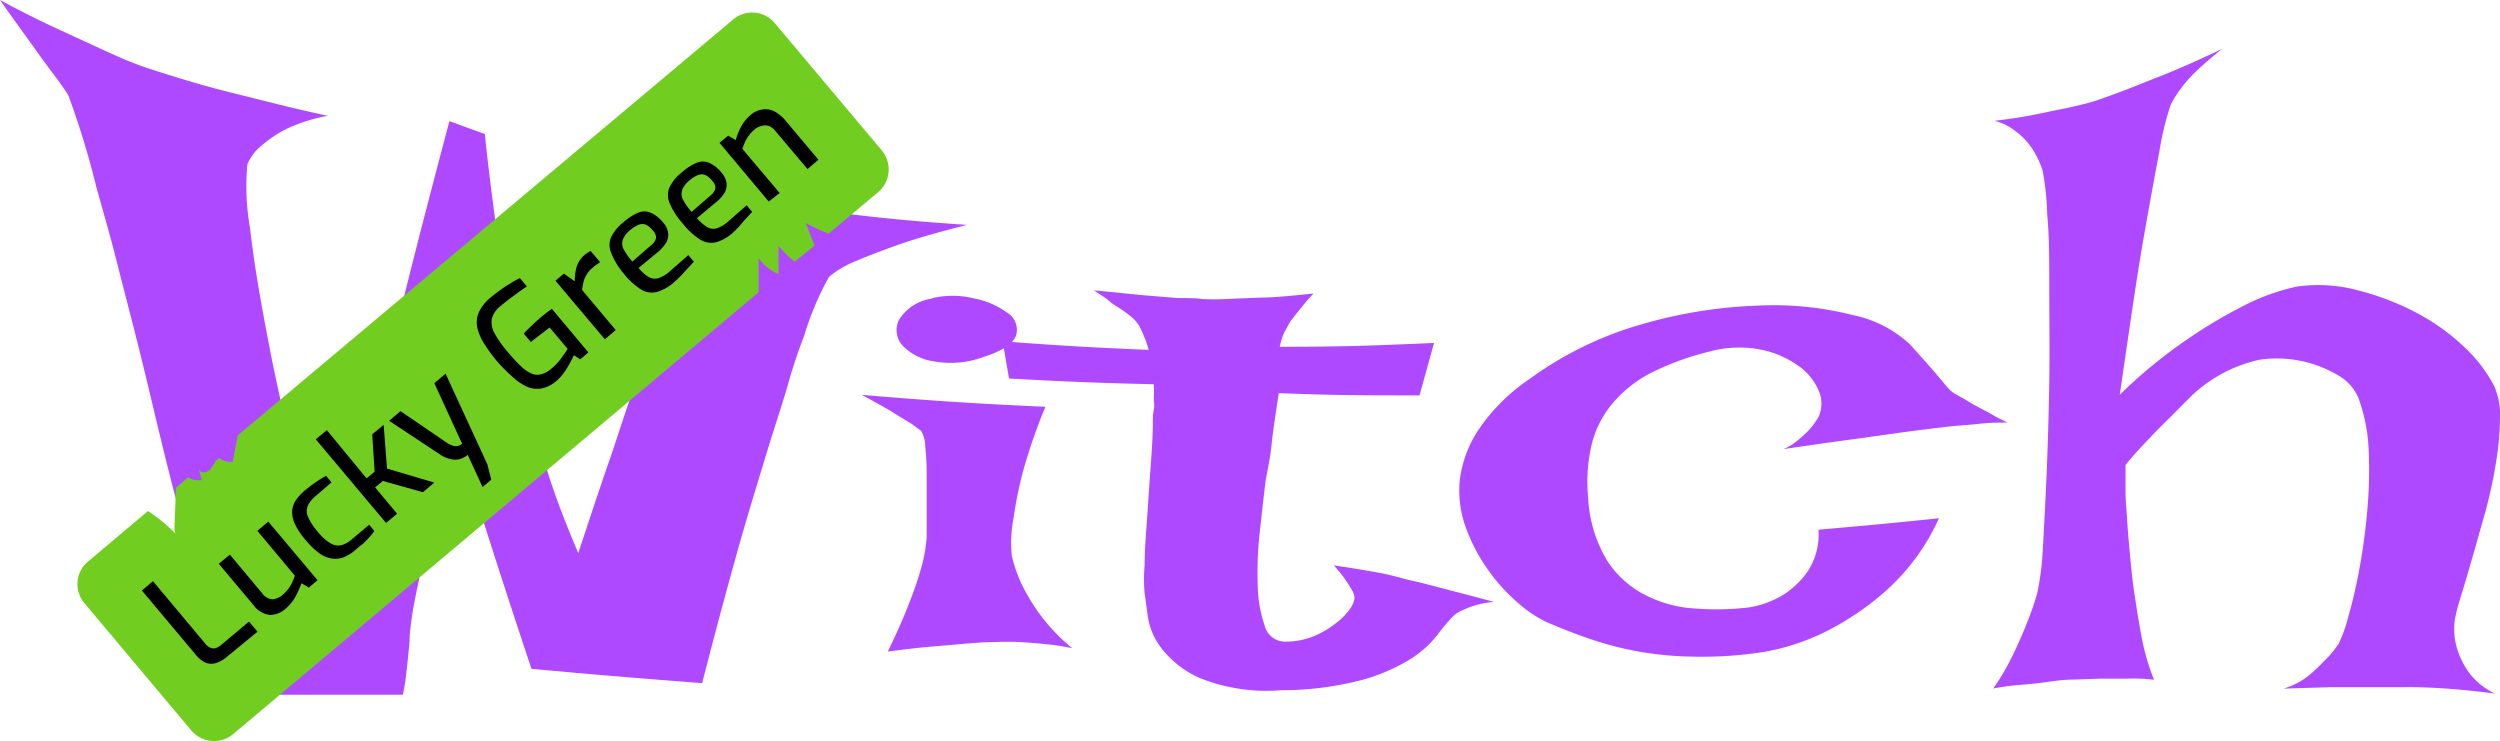 <svg xmlns="http://www.w3.org/2000/svg" viewBox="0 0 155.42 46.07"><defs><style>.cls-1{fill:#af49ff;}.cls-2{fill:#72cd21;}.cls-3{fill:none;}</style></defs><g id="Layer_2" data-name="Layer 2"><g id="Layer_1-2" data-name="Layer 1"><path class="cls-1" d="M0,0C1.29.7,2.46,1.28,3.5,1.76L6.19,3c.86.4,1.65.75,2.32,1s1.63.55,2.74.89c.95.29,2.17.64,3.65,1s3.31.85,5.48,1.31a10.16,10.16,0,0,0-2.54.8,7.44,7.44,0,0,0-1.52,1,3.09,3.09,0,0,0-.94,1.21,14.91,14.91,0,0,0,.17,4c.09.84.23,1.87.43,3.1s.46,2.66.78,4.32S17.5,25.19,18,27.3s1.07,4.49,1.72,7.11c.78-1.9,1.43-3.56,1.93-5s.93-2.67,1.28-3.69.72-2.17,1-3,.6-2.11,1-3.54c.31-1.21.7-2.8,1.19-4.7s1.1-4.24,1.82-6.95c.88.32,1.32.49,2.2.8.24,2.3.5,4.31.75,6.06s.49,3.23.67,4.44c.2,1.39.37,2.63.55,3.64s.45,2,.8,3.23c.3,1,.7,2.28,1.17,3.76s1.1,3.12,1.87,4.93c.7-2.12,1.32-4,1.88-5.61s1-3.06,1.45-4.29.75-2.28,1-3.16.54-1.6.73-2.19a17.56,17.56,0,0,0,.74-2.84,3.63,3.63,0,0,0-.58-1.71,10.07,10.07,0,0,0-1.39-1.79A15.06,15.06,0,0,0,37,10.57c2.5.58,4.55,1,6.14,1.28s2.85.5,3.8.65l2.48.37c.9.13,1.34.19,2.24.3s1.91.24,3.26.38,3.08.29,5.2.43c-1.82.46-3.28.88-4.4,1.28s-2,.75-2.59,1a6.18,6.18,0,0,0-1.59.95A18.25,18.25,0,0,0,50,20.85c-.31.81-.67,1.82-1,3s-.85,2.69-1.37,4.41S46.48,32,45.82,34.36s-1.37,5-2.17,8.11c-4.25-.33-6.37-.5-10.61-.89-1.93-5.81-2.89-8.81-4.81-15-.64,2.64-1.15,4.82-1.53,6.49s-.66,3-.85,3.93a21.72,21.72,0,0,0-.38,2.5c0,.45-.06.9-.1,1.32s-.08.76-.13,1.19-.12.82-.19,1.18H14.21c-1.11-4.1-2.1-7.84-3-11.15S9.63,25.74,9,23.14s-1.23-4.84-1.7-6.71S6.37,13,6,11.67A52.46,52.46,0,0,0,4.25,5.93C4,5.52,3.62,5,3.19,4.43s-.81-1.1-1.34-1.84S.7,1,0,0Z"/><path class="cls-1" d="M53.59,24.55c4.56.38,6.84.53,11.4.74a34.69,34.69,0,0,0-1.42,4.12A25.28,25.28,0,0,0,63,32.28a7.73,7.73,0,0,0-.1,2.25,8.6,8.6,0,0,0,.63,1.82,12.5,12.5,0,0,0,1.13,1.86,11.9,11.9,0,0,0,2,2.09,13.8,13.8,0,0,0-1.6-.25c-.57-.06-1.1-.1-1.59-.13a16.45,16.45,0,0,0-1.72,0c-.57,0-1.21.05-1.9.11l-2.08.18q-1.23.11-2.58.3c.6-1.23,1.06-2.29,1.4-3.19a21.19,21.19,0,0,0,.74-2.23,9.46,9.46,0,0,0,.28-1.71c0-.52,0-1.16,0-1.86l0-2q0-1-.09-1.74a1.89,1.89,0,0,0-.26-1l-.62-.45c-.25-.15-.62-.37-1.09-.67S54.38,25,53.59,24.55Zm4.31-6a5.48,5.48,0,0,1,2.64,0,5.13,5.13,0,0,1,2.09.9,1.24,1.24,0,0,1,.55,1.36c-.14.5-.82,1-2,1.37a5.88,5.88,0,0,1-3.15.28,3.33,3.33,0,0,1-1.94-1,1.43,1.43,0,0,1-.21-1.56A2.86,2.86,0,0,1,57.9,18.57Z"/><path class="cls-1" d="M68,18.05l3.15.31,2.09.17c.62,0,1.13,0,1.49.06a14.3,14.3,0,0,0,1.5,0l2.12-.09c.88,0,2-.12,3.31-.25A8.78,8.78,0,0,0,81,19l-.44.54-.37.48-.25.47a2.15,2.15,0,0,0-.22.48,4.59,4.59,0,0,0-.16.59c3.84,0,5.76-.07,9.59-.24l-.9,3.26c-3.5,0-5.25,0-8.75-.14-.21,1.34-.36,2.38-.44,3.12a14.33,14.33,0,0,1-.25,1.61c-.05.29-.08.43-.13.71-.12,1-.24,2.09-.37,3.26a22.94,22.94,0,0,0-.12,3.25,8.15,8.15,0,0,0,.43,2.5,1.31,1.31,0,0,0,1.29,1,4.69,4.69,0,0,0,1.72-.32A5.67,5.67,0,0,0,83,38.78a4,4,0,0,0,.9-.89,1.51,1.51,0,0,0,.31-.7,1.09,1.09,0,0,0-.19-.55,8,8,0,0,0-1.1-1.49c1.19.17,2.24.35,3.14.52.45.1.87.21,1.23.31s.9.2,1.41.34l1.72.45c.7.18,1.51.39,2.45.65a5.57,5.57,0,0,0-2,.54,1.75,1.75,0,0,0-.55.37,13.35,13.35,0,0,0-1,1.19A6.53,6.53,0,0,1,87.64,41a11.54,11.54,0,0,1-3,1.28,19.82,19.82,0,0,1-5,.63,11.18,11.18,0,0,1-4.93-.71,6.15,6.15,0,0,1-2.46-1.84,4.34,4.34,0,0,1-.9-2.08c-.09-.68-.15-1.15-.19-1.38a10.25,10.25,0,0,1,0-1.78c0-1,.09-2,.17-3.15s.15-2.25.23-3.32.11-1.85.11-2.35c0-.26,0-.56.06-.83s0-.49,0-.77a7.3,7.3,0,0,0,0-.81c-3.6-.09-5.4-.16-9-.36l-.4-2.31c3.63.27,5.45.38,9.08.53a6.06,6.06,0,0,0-.28-.82,6.65,6.65,0,0,0-.28-.62,2.44,2.44,0,0,0-.38-.49c-.14-.13-.36-.3-.56-.45l-.82-.54C68.83,18.58,68.43,18.33,68,18.05Z"/><path class="cls-1" d="M124.81,26.27c-.49,0-1.09,0-1.8.08s-1.4.11-2.05.19-1.51.18-2.33.29-1.72.24-2.58.36l-2.49.34-2.68.39a3.48,3.48,0,0,0,.9-.56,6.76,6.76,0,0,0,.72-.67,4.87,4.87,0,0,0,.57-.8,2,2,0,0,0,0-1.59,3.59,3.59,0,0,0-1.3-1.58,6,6,0,0,0-2.38-1,7.05,7.05,0,0,0-3.17.15,16.86,16.86,0,0,0-3.33,1.19,7.69,7.69,0,0,0-2.43,1.78A6.33,6.33,0,0,0,99,27.44a10,10,0,0,0-.27,3.47,8.38,8.38,0,0,0,1.18,3.94A6.14,6.14,0,0,0,102.3,37a7.7,7.7,0,0,0,3.09.83,16.86,16.86,0,0,0,3.34-.07,5.76,5.76,0,0,0,2.16-.8,5.38,5.38,0,0,0,1.5-1.45,4.16,4.16,0,0,0,.66-2.58c3-.26,4.5-.4,7.49-.71a13.41,13.41,0,0,1-3.21,4.43,17.42,17.42,0,0,1-3.6,2.5,14.1,14.1,0,0,1-4.07,1.38,25,25,0,0,1-4.48.29,20.76,20.76,0,0,1-3.55-.36,20.41,20.41,0,0,1-2.93-.79c-.9-.31-1.75-.65-2.56-1a7.6,7.6,0,0,1-1.77-1.19,11,11,0,0,1-1.82-2,10.78,10.78,0,0,1-1.39-2.6,6.65,6.65,0,0,1-.41-3,7.23,7.23,0,0,1,1.15-3.14,11.84,11.84,0,0,1,3.19-3.18,22.1,22.1,0,0,1,7.08-3.43A29.4,29.4,0,0,1,109.26,19a19.92,19.92,0,0,1,5.89.58,7.39,7.39,0,0,1,3.58,1.82c.68.75,1.19,1.33,1.53,1.72L121,24a2.37,2.37,0,0,0,.48.45l.63.35c.2.12.45.28.73.43l.85.45Q124.21,26,124.81,26.27Z"/><path class="cls-1" d="M124,7.51c.94-.11,1.79-.24,2.57-.4l1.94-.4c.61-.13,1.15-.26,1.59-.39s1.32-.46,2.12-.76l2.52-1c1-.41,2.12-.91,3.41-1.52-.61.48-1.11.91-1.52,1.3a8.22,8.22,0,0,0-1,1.1,6.8,6.8,0,0,0-.68,1.07,17.55,17.55,0,0,0-.71,2.94c-.24,1.24-.58,3.08-1,5.48s-.87,5.61-1.46,9.61A31,31,0,0,1,136,21.08,30.55,30.55,0,0,1,139.5,19a13.47,13.47,0,0,1,3.27-1.18,9.44,9.44,0,0,1,3.82.23,16.71,16.71,0,0,1,3.65,1.4,13.54,13.54,0,0,1,3,2.16A9.11,9.11,0,0,1,155.06,24a4.52,4.52,0,0,1,.36,2,17.65,17.65,0,0,1-.25,2.76,30,30,0,0,1-.66,3.06c-.29,1-.56,2-.83,2.92s-.49,1.69-.7,2.36a12.15,12.15,0,0,0-.37,1.43,4.3,4.3,0,0,0,.12,1.72,5.1,5.1,0,0,0,.73,1.52,4.28,4.28,0,0,0,1.65,1.35c-.57-.08-1.17-.15-1.81-.21s-1.23-.11-1.8-.14-1.31-.06-2-.05h-2.2c-.7,0-1.49,0-2.39,0l-2.94.09a4.79,4.79,0,0,0,1.48-.75,9.09,9.09,0,0,0,1-.93A6.12,6.12,0,0,0,145.4,40,9.13,9.13,0,0,0,146,38.3a30.18,30.18,0,0,0,.69-3c.21-1.13.37-2.32.48-3.58a27.82,27.82,0,0,0,.09-3.62,10.54,10.54,0,0,0-.52-3,2.89,2.89,0,0,0-1.34-1.74,7.46,7.46,0,0,0-4.91-1,8.91,8.91,0,0,0-4.24,2.24L134.86,26c-.41.39-.86.85-1.35,1.37s-.95,1-1.37,1.54q0,.75,0,1.65c0,.59.07,1.18.1,1.74s.09,1.27.15,1.89c.08.94.18,1.92.32,2.84s.26,1.68.44,2.63a14.2,14.2,0,0,0,.76,2.6,9.94,9.94,0,0,0-1.65-.07l-1.66,0-1.77.06c-.52,0-1.09.08-1.66.16s-1,.12-1.6.17-1.12.12-1.65.22a15.19,15.19,0,0,0,1.26-2.17c.34-.72.62-1.35.83-1.9a17.68,17.68,0,0,0,.65-1.89A17.42,17.42,0,0,0,127,34.1q.12-2.06.24-4.74c.07-1.79.13-3.68.16-5.67s0-3.89,0-5.68,0-3.35-.13-4.68a17,17,0,0,0-.28-2.71,5.5,5.5,0,0,0-.65-1.37,4.08,4.08,0,0,0-1-1.06A3.45,3.45,0,0,0,124,7.51Z"/><path class="cls-2" d="M54.6,11.94l-3.09,2.59a14.17,14.17,0,0,1-1.42-.67l.55,1.41-1.24,1a6,6,0,0,1-1-1c0,.59,0,1.18,0,1.77a2.93,2.93,0,0,1-1.24-1c0,.71,0,1.42,0,2.13L14.49,45.64a1.85,1.85,0,0,1-2.59-.22L5.25,37.5a1.83,1.83,0,0,1,.22-2.59L9.2,31.77a9.94,9.94,0,0,1,1.71,1.41,1.1,1.1,0,0,1-.06-.48l.09-2.38.75-.64a1.41,1.41,0,0,0,.85.17l-.18-.68c.07.29.52.24.72,0s.29-.53.55-.69a1.19,1.19,0,0,0,.84.23c.1-.55.21-1.09.31-1.64L45.58,1.21a1.83,1.83,0,0,1,2.58.22l6.66,7.92A1.85,1.85,0,0,1,54.6,11.94Z"/><path d="M14.11,40.83a2,2,0,0,1-.65.38,1,1,0,0,1-.65,0,1.71,1.71,0,0,1-.66-.53L8.82,36.71l.69-.58L12.75,40a.81.81,0,0,0,.36.28.47.47,0,0,0,.33,0,.92.92,0,0,0,.3-.18l1.74-1.46.53.63Z"/><path d="M17.76,37.84a1.47,1.47,0,0,1-1,.39,1.5,1.5,0,0,1-1-.61l-2.16-2.57.69-.57,2,2.39a.87.87,0,0,0,.65.39,1.12,1.12,0,0,0,.65-.3,2.22,2.22,0,0,0,.45-.52,3.21,3.21,0,0,0,.29-.65L16,33l.68-.57,3.06,3.64-.54.46-.46-.27a5.61,5.61,0,0,1-.36.81A2.71,2.71,0,0,1,17.76,37.84Z"/><path d="M22.06,34.22a2.58,2.58,0,0,1-.66.41,1.42,1.42,0,0,1-.71.1,1.73,1.73,0,0,1-.79-.3,4.58,4.58,0,0,1-.87-.82,4.38,4.38,0,0,1-.68-1,1.77,1.77,0,0,1-.19-.82,1.42,1.42,0,0,1,.23-.69,3.49,3.49,0,0,1,.56-.61q.29-.24.63-.48c.23-.16.46-.3.69-.43l.34.41-1,.86a1.74,1.74,0,0,0-.47.58.89.89,0,0,0,0,.68,3.55,3.55,0,0,0,.61.94,2.84,2.84,0,0,0,.81.73.88.88,0,0,0,.67.11,1.61,1.61,0,0,0,.64-.36l1.08-.91.32.39a3.09,3.09,0,0,1-.31.39,5.35,5.35,0,0,1-.41.42C22.38,33.94,22.22,34.08,22.06,34.22Z"/><path d="M24,32.51l-4.37-5.2.69-.57,2.47,3,.5-.42L23.14,27l.71-.59.21,2.72L27,30l-.71.6-2.49-.7-.48.4,1.37,1.64Z"/><path d="M30,30.28l-.92-2a1.54,1.54,0,0,1-.49.26,1.13,1.13,0,0,1-.58,0,1.8,1.8,0,0,1-.69-.31l-3.13-2.07.71-.6,2.93,2a1.42,1.42,0,0,0,.38.16.57.57,0,0,0,.26,0,.84.84,0,0,0,.18-.07l.08-.06L27,23.82l.7-.59,2.6,5.64.24.95Z"/><path d="M34.64,23.64a2.06,2.06,0,0,1-.92.5,1.61,1.61,0,0,1-.89-.07,3.27,3.27,0,0,1-.92-.6,10.34,10.34,0,0,1-1-1,9.94,9.94,0,0,1-.85-1.17,3,3,0,0,1-.4-1,1.58,1.58,0,0,1,.13-.93,2.63,2.63,0,0,1,.73-.89c.2-.16.39-.32.6-.46a5.81,5.81,0,0,1,.61-.4,5.07,5.07,0,0,1,.59-.33l.44.52c-.11.06-.24.16-.42.28l-.57.42c-.21.15-.41.32-.62.49a1.54,1.54,0,0,0-.57.8,1.36,1.36,0,0,0,.16.91,7,7,0,0,0,.86,1.21,9.87,9.87,0,0,0,.84.9,2.19,2.19,0,0,0,.67.43.92.92,0,0,0,.59,0,1.64,1.64,0,0,0,.62-.37,2.91,2.91,0,0,0,.56-.6c.17-.22.3-.42.41-.59l-1.12-1.33L33,21.26l-.44-.52a4.16,4.16,0,0,1,.3-.31l.37-.36.41-.36.36-.29c.11-.08.21-.16.31-.22l2.27,2.71-.51.43-.39-.26a7.35,7.35,0,0,1-.4.75A3.22,3.22,0,0,1,34.64,23.64Z"/><path d="M37.6,21.09l-3.07-3.64.53-.44.67.48a3.39,3.39,0,0,1,.12-.91,1.68,1.68,0,0,1,.51-.75l.18-.13.18-.1.59.7-.21.14a1.84,1.84,0,0,0-.22.17,1.71,1.71,0,0,0-.37.4,1.62,1.62,0,0,0-.22.46,4.32,4.32,0,0,0-.1.56l2.09,2.49Z"/><path d="M41.9,17.55a2.76,2.76,0,0,1-1.06.6,1.28,1.28,0,0,1-1-.16,4.51,4.51,0,0,1-1.08-1A4.63,4.63,0,0,1,38,15.73a1.23,1.23,0,0,1,0-1,2.64,2.64,0,0,1,.78-.93,3.26,3.26,0,0,1,.9-.58,1,1,0,0,1,.77,0,2.07,2.07,0,0,1,.78.62,1.21,1.21,0,0,1,.31.65,1,1,0,0,1-.13.6,2.32,2.32,0,0,1-.5.57l-1.21,1a2.73,2.73,0,0,0,.62.56.82.82,0,0,0,.59.08,2.06,2.06,0,0,0,.74-.44l1.14-1,.35.41-.54.58A7.27,7.27,0,0,1,41.9,17.55Zm-2.59-1.29,1.15-1a.81.81,0,0,0,.32-.44.57.57,0,0,0-.19-.48,1.27,1.27,0,0,0-.43-.37.63.63,0,0,0-.45,0,2.2,2.2,0,0,0-.53.33,1.5,1.5,0,0,0-.44.55.77.77,0,0,0,0,.59A4.3,4.3,0,0,0,39.31,16.26Z"/><path d="M45.58,14.45a2.67,2.67,0,0,1-1.06.61,1.29,1.29,0,0,1-1-.17,4.43,4.43,0,0,1-1.08-1,4.63,4.63,0,0,1-.81-1.26,1.23,1.23,0,0,1,0-1,2.64,2.64,0,0,1,.78-.93,3.26,3.26,0,0,1,.9-.58,1,1,0,0,1,.77,0,2,2,0,0,1,.78.62,1.26,1.26,0,0,1,.31.64,1,1,0,0,1-.13.61,2.18,2.18,0,0,1-.51.57l-1.2,1a2.65,2.65,0,0,0,.62.55.77.77,0,0,0,.59.09,2.06,2.06,0,0,0,.74-.44l1.14-1,.34.41-.53.58A6.14,6.14,0,0,1,45.58,14.45ZM43,13.17l1.15-1a.86.86,0,0,0,.32-.44.57.57,0,0,0-.19-.48,1.11,1.11,0,0,0-.44-.37.6.6,0,0,0-.44,0,2,2,0,0,0-.53.33,1.5,1.5,0,0,0-.44.55.77.77,0,0,0,0,.59A3.48,3.48,0,0,0,43,13.17Z"/><path d="M47.79,12.53,44.73,8.88l.54-.45.47.28a3.78,3.78,0,0,1,.32-.81,2.4,2.4,0,0,1,.58-.73,1.42,1.42,0,0,1,.8-.37,1.23,1.23,0,0,1,.75.15,2.4,2.4,0,0,1,.63.53l2.06,2.45-.68.58-2-2.37a1,1,0,0,0-.4-.31.75.75,0,0,0-.44,0,.94.94,0,0,0-.45.22,1.92,1.92,0,0,0-.34.36,2.55,2.55,0,0,0-.24.39q-.09.2-.18.45L48.47,12Z"/><path class="cls-3" d="M10.91,33.18a3.07,3.07,0,0,1,.25.26A.36.36,0,0,1,10.91,33.18Z"/><path class="cls-3" d="M14.94,26.22c0,.29-.11.58-.16.87l-3.09,2.59a1.45,1.45,0,0,1-.7-.82c0,.49,0,1-.05,1.46L9.2,31.77C8.6,31.34,8,31,7.34,30.51a11.79,11.79,0,0,0,1.25-1.38C10.09,27.27,12.57,26.51,14.94,26.22Z"/></g></g></svg>